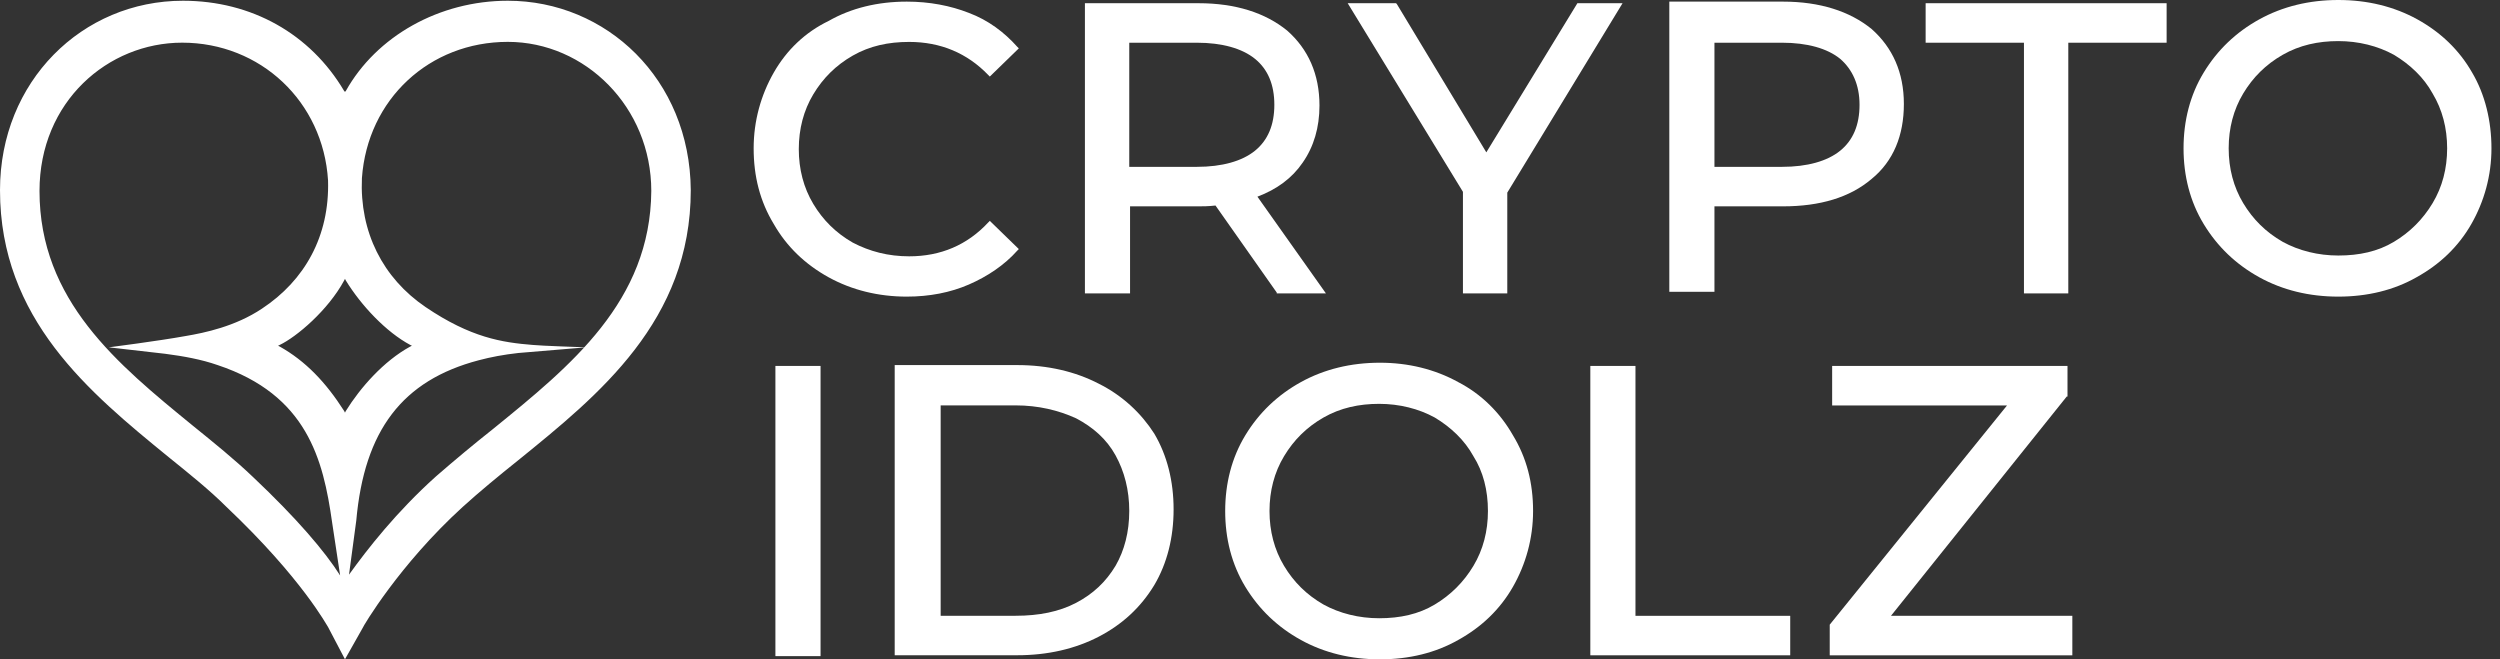 <svg width="91" height="24" viewBox="0 0 91 24" fill="none" xmlns="http://www.w3.org/2000/svg">
<rect x="0" y="0" width="91" height="24" fill="#333333" stroke="none"/>
<path d="M35.266 10.357C35.941 10.063 36.557 9.653 37.027 9.125L37.085 9.066L36.029 8.039L35.971 8.098C35.208 8.919 34.239 9.33 33.095 9.33C32.332 9.33 31.658 9.154 31.041 8.831C30.425 8.479 29.956 8.01 29.604 7.423C29.252 6.836 29.076 6.161 29.076 5.428C29.076 4.694 29.252 4.019 29.604 3.433C29.956 2.846 30.425 2.376 31.041 2.024C31.658 1.672 32.332 1.526 33.095 1.526C34.239 1.526 35.208 1.936 35.971 2.729L36.029 2.787L37.085 1.76L37.027 1.702C36.557 1.174 35.971 0.733 35.266 0.469C34.592 0.205 33.829 0.059 33.007 0.059C31.951 0.059 30.983 0.293 30.161 0.763C29.31 1.174 28.636 1.819 28.166 2.64C27.697 3.462 27.433 4.401 27.433 5.398C27.433 6.425 27.667 7.335 28.166 8.156C28.636 8.978 29.31 9.623 30.161 10.093C31.012 10.562 31.98 10.797 33.007 10.797C33.829 10.797 34.592 10.65 35.266 10.357Z" fill="white"/>
<path d="M46.474 10.68H48.264L45.77 7.159C46.474 6.895 47.032 6.484 47.413 5.926C47.824 5.34 48.029 4.636 48.029 3.843C48.029 2.699 47.618 1.79 46.855 1.115C46.063 0.469 44.978 0.117 43.628 0.117H39.491V10.68H41.134V7.511H43.628C43.775 7.511 43.98 7.511 44.244 7.481L46.474 10.65V10.68ZM41.105 1.555H43.569C44.479 1.555 45.212 1.76 45.682 2.142C46.151 2.523 46.386 3.081 46.386 3.814C46.386 4.548 46.151 5.105 45.682 5.486C45.212 5.868 44.479 6.073 43.569 6.073H41.105V1.555Z" fill="white"/>
<path d="M53.251 10.68H54.865V7.012L59.061 0.117H57.417L54.102 5.545L50.845 0.147L50.816 0.117H49.056L53.251 6.983V10.68Z" fill="white"/>
<path d="M62.406 7.511H64.9C66.249 7.511 67.335 7.188 68.127 6.513C68.919 5.868 69.301 4.929 69.301 3.785C69.301 2.64 68.89 1.731 68.127 1.056C67.335 0.411 66.249 0.059 64.9 0.059H60.763V10.621H62.406V7.511ZM67.687 3.814C67.687 4.548 67.452 5.105 66.983 5.486C66.513 5.868 65.78 6.073 64.87 6.073H62.406V1.555H64.87C65.78 1.555 66.513 1.76 66.983 2.142C67.423 2.523 67.687 3.081 67.687 3.814Z" fill="white"/>
<path d="M70.093 1.555H73.672V10.68H75.286V1.555H78.865V0.117H70.093V1.555Z" fill="white"/>
<path d="M89.985 2.641C89.516 1.819 88.841 1.174 87.99 0.704C87.139 0.235 86.171 0 85.115 0C84.058 0 83.09 0.235 82.239 0.704C81.388 1.174 80.714 1.819 80.215 2.641C79.716 3.462 79.481 4.401 79.481 5.399C79.481 6.396 79.716 7.335 80.215 8.156C80.714 8.978 81.388 9.623 82.239 10.093C83.09 10.562 84.058 10.797 85.115 10.797C86.171 10.797 87.139 10.562 87.961 10.093C88.811 9.623 89.486 8.978 89.956 8.156C90.425 7.335 90.689 6.396 90.689 5.399C90.689 4.401 90.455 3.433 89.985 2.641ZM89.076 5.399C89.076 6.132 88.9 6.807 88.547 7.394C88.195 7.98 87.726 8.45 87.139 8.802C86.552 9.154 85.877 9.301 85.115 9.301C84.381 9.301 83.677 9.125 83.09 8.802C82.474 8.45 82.005 7.98 81.653 7.394C81.3 6.807 81.124 6.132 81.124 5.399C81.124 4.665 81.3 3.99 81.653 3.403C82.005 2.817 82.474 2.347 83.09 1.995C83.706 1.643 84.381 1.496 85.115 1.496C85.848 1.496 86.552 1.672 87.139 1.995C87.726 2.347 88.225 2.817 88.547 3.403C88.9 3.99 89.076 4.665 89.076 5.399Z" fill="white"/>
<path d="M29.868 13.32H28.225V23.883H29.868V13.32Z" fill="white"/>
<path d="M39.99 13.964C39.139 13.524 38.142 13.289 37.027 13.289H32.567V23.851H37.027C38.142 23.851 39.139 23.617 39.99 23.177C40.841 22.736 41.516 22.12 42.015 21.299C42.484 20.507 42.719 19.568 42.719 18.541C42.719 17.514 42.484 16.575 42.015 15.783C41.545 15.05 40.871 14.404 39.99 13.964ZM41.105 18.6C41.105 19.362 40.929 20.037 40.606 20.595C40.254 21.181 39.785 21.622 39.169 21.944C38.553 22.267 37.819 22.414 36.968 22.414H34.24V14.756H36.968C37.79 14.756 38.523 14.932 39.169 15.226C39.785 15.548 40.284 15.988 40.606 16.575C40.929 17.162 41.105 17.837 41.105 18.6Z" fill="white"/>
<path d="M53.076 13.907C52.225 13.438 51.257 13.203 50.23 13.203C49.174 13.203 48.206 13.438 47.355 13.907C46.504 14.377 45.829 15.022 45.33 15.844C44.831 16.665 44.597 17.604 44.597 18.602C44.597 19.599 44.831 20.538 45.33 21.36C45.829 22.181 46.504 22.827 47.355 23.296C48.206 23.765 49.174 24 50.23 24C51.286 24 52.254 23.765 53.076 23.296C53.927 22.827 54.602 22.181 55.071 21.36C55.54 20.538 55.804 19.599 55.804 18.602C55.804 17.575 55.57 16.665 55.071 15.844C54.602 15.022 53.927 14.347 53.076 13.907ZM54.161 18.602C54.161 19.335 53.985 20.01 53.633 20.597C53.281 21.184 52.812 21.653 52.225 22.005C51.638 22.357 50.963 22.504 50.201 22.504C49.467 22.504 48.763 22.328 48.176 22.005C47.56 21.653 47.091 21.184 46.739 20.597C46.386 20.01 46.21 19.335 46.21 18.602C46.21 17.868 46.386 17.193 46.739 16.607C47.091 16.02 47.56 15.55 48.176 15.198C48.792 14.846 49.467 14.7 50.201 14.7C50.934 14.7 51.638 14.876 52.225 15.198C52.812 15.55 53.311 16.02 53.633 16.607C53.985 17.164 54.161 17.839 54.161 18.602Z" fill="white"/>
<path d="M59.531 13.32H57.888V23.853H65.164V22.416H59.531V13.32Z" fill="white"/>
<path d="M75.228 14.435H75.257V13.32H66.69V14.758H73.056L66.602 22.738V22.768V23.853H75.433V22.416H68.831L75.228 14.435Z" fill="white"/>
<path d="M18.484 0.027C15.99 0.027 13.702 1.318 12.587 3.313L12.557 3.343L12.528 3.313C11.296 1.23 9.154 0.027 6.66 0.027C2.993 0.027 0 2.961 0 6.922C0 11.617 3.257 14.287 6.132 16.634C6.895 17.25 7.628 17.837 8.245 18.453C11.002 21.064 11.912 22.795 11.941 22.824L12.557 23.998L13.203 22.854C13.203 22.824 14.523 20.565 16.841 18.453C17.457 17.895 18.132 17.338 18.866 16.751C21.799 14.374 25.144 11.675 25.144 6.922C25.115 2.873 22.064 0.027 18.484 0.027ZM12.587 14.961L12.557 15.02L12.528 14.961C11.853 13.905 11.12 13.142 10.181 12.614L10.122 12.585L10.181 12.556C10.797 12.262 11.941 11.294 12.528 10.208L12.557 10.15L12.587 10.208C13.144 11.118 14.054 12.086 14.934 12.556L14.993 12.585L14.934 12.614C13.966 13.142 13.115 14.111 12.587 14.961ZM9.213 17.367C8.538 16.722 7.775 16.106 7.012 15.489C4.284 13.26 1.438 10.942 1.438 6.952C1.438 3.695 3.932 1.553 6.631 1.553C9.477 1.553 11.765 3.695 11.941 6.57C12 8.595 11.091 10.208 9.535 11.235C8.567 11.881 7.452 12.115 6.748 12.233C5.78 12.409 3.961 12.643 3.961 12.643L6.015 12.878C6.689 12.966 7.335 13.084 7.922 13.289C11.178 14.374 11.765 16.722 12.088 19.01L12.381 20.947C11.824 20.067 10.797 18.863 9.213 17.367ZM17.956 15.607C17.252 16.164 16.548 16.751 15.873 17.338C14.435 18.629 13.379 19.978 12.704 20.917L12.968 18.951C13.262 15.665 14.641 13.846 17.428 13.113C17.868 12.996 18.337 12.908 18.866 12.849L21.33 12.643C21.33 12.643 19.628 12.585 19.394 12.556C18.279 12.467 17.134 12.291 15.491 11.177C13.936 10.12 13.086 8.448 13.174 6.482C13.379 3.607 15.638 1.524 18.484 1.524C21.301 1.524 23.707 3.9 23.707 6.952C23.677 10.971 20.773 13.318 17.956 15.607Z" fill="white"/>
</svg>

